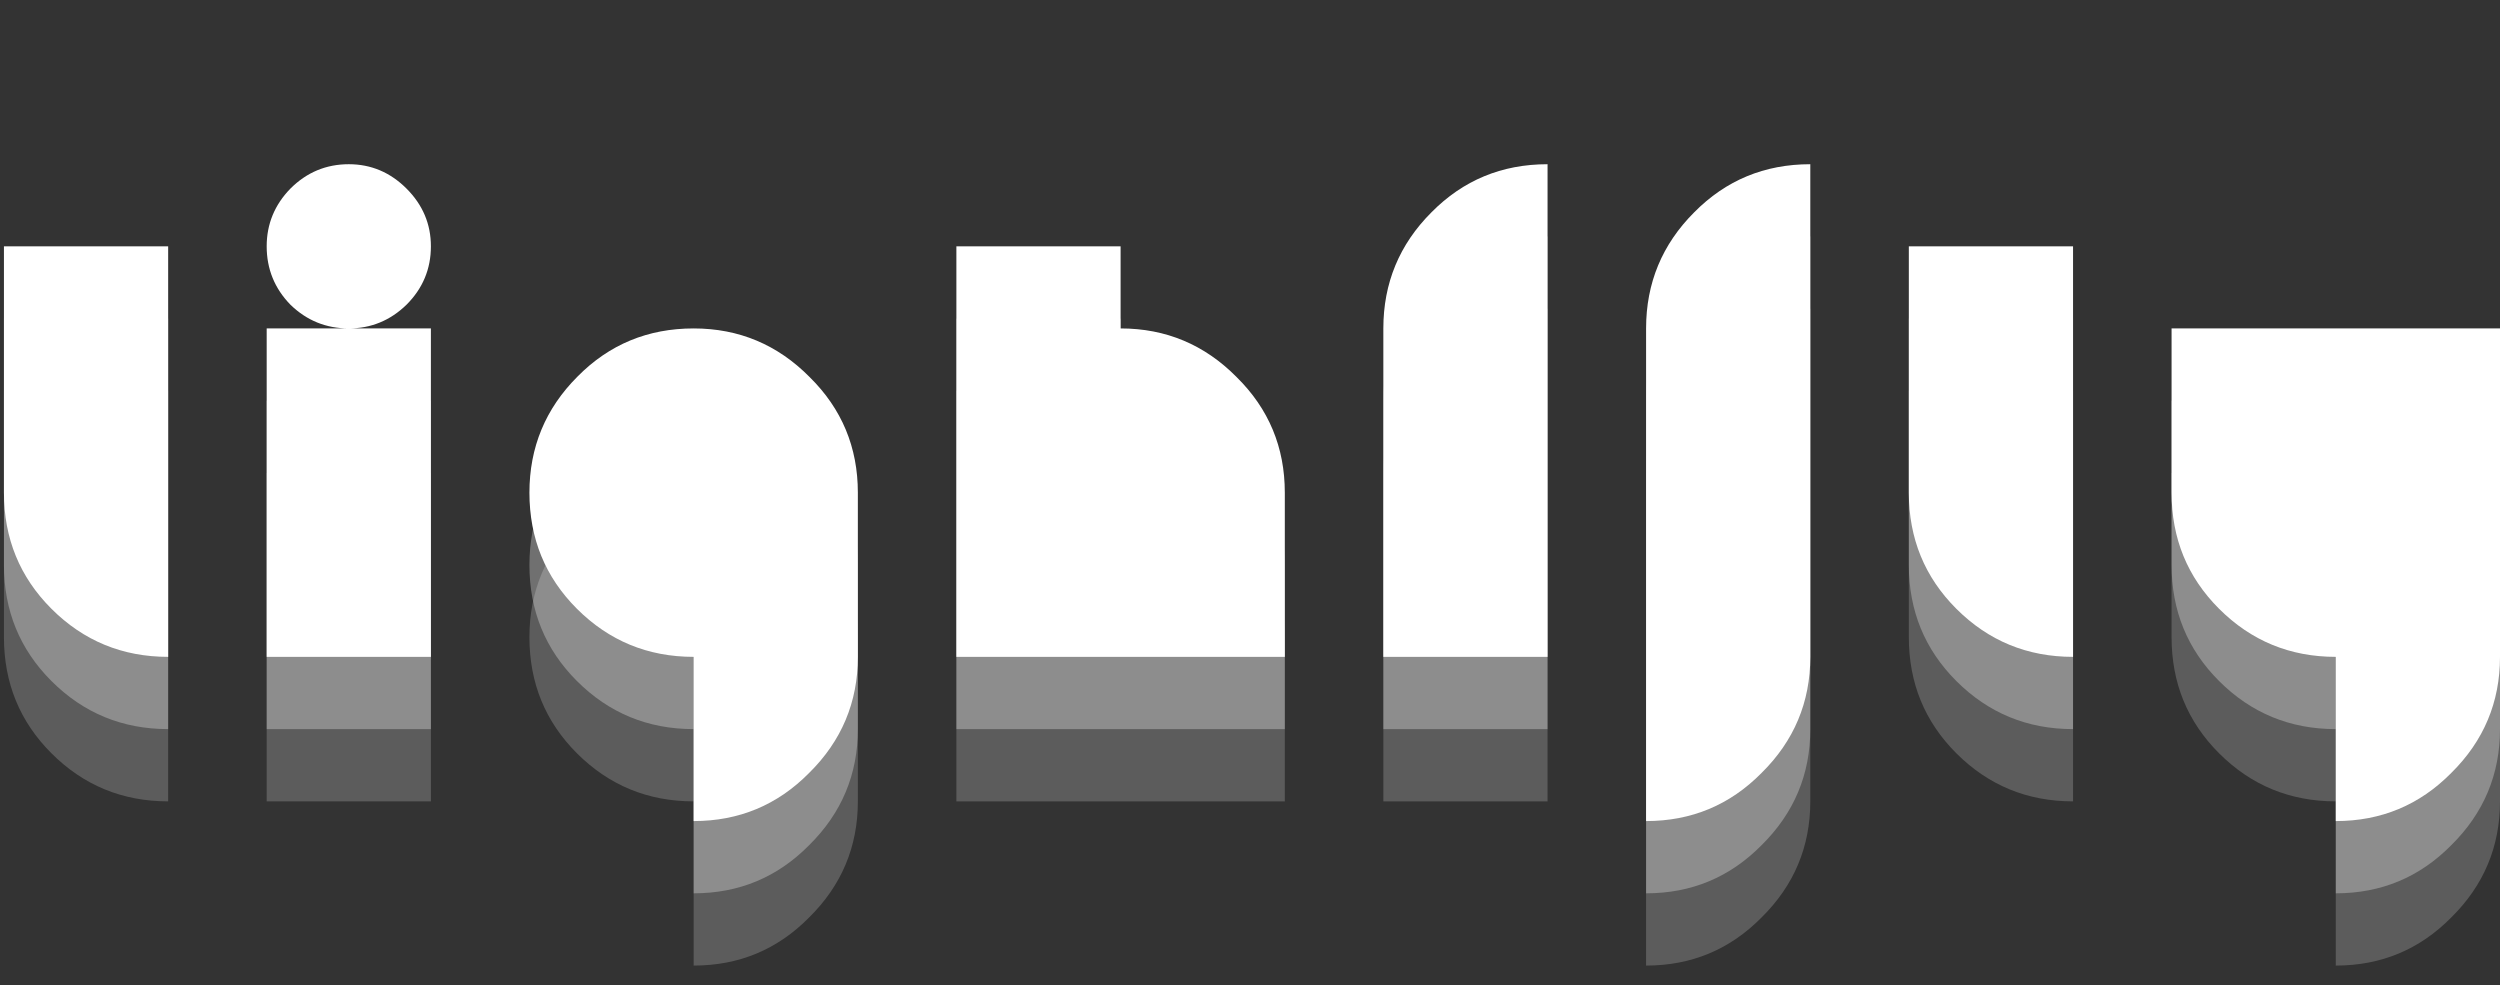 <svg width="3806" height="1500" viewBox="0 0 3806 1500" fill="none" xmlns="http://www.w3.org/2000/svg">
<rect x="0" y="0" width="3806" height="1500" fill="#333333" stroke="none"/>
<path d="M256 1220C186.339 1220 127.094 1195.59 78.266 1146.76C30.088 1098.58 6 1039.66 6 970V595H256V1220Z" fill="white" fill-opacity="0.2"/>
<path d="M406 1220V720H531H656V1220H406Z" fill="white" fill-opacity="0.2"/>
<path d="M1056 1470V1220C986.339 1220 927.094 1195.59 878.266 1146.76C830.089 1098.58 806 1039.66 806 970C806 900.99 830.414 842.07 879.242 793.242C927.419 744.414 986.339 720 1056 720C1125.01 720 1183.93 744.74 1232.76 794.219C1281.59 842.396 1306 900.99 1306 970V1220C1306 1289.01 1281.26 1347.93 1231.78 1396.76C1183.6 1445.59 1125.01 1470 1056 1470Z" fill="white" fill-opacity="0.2"/>
<path d="M1456 1220V595H1706V720C1775.01 720 1833.93 744.74 1882.76 794.219C1931.59 842.396 1956 900.99 1956 970V1220H1456Z" fill="white" fill-opacity="0.2"/>
<path d="M2106 1220V720C2106 650.99 2130.41 592.07 2179.24 543.242C2227.42 494.414 2286.34 470 2356 470V1220H2106Z" fill="white" fill-opacity="0.2"/>
<path d="M2506 1470V720C2506 650.99 2530.41 592.07 2579.24 543.242C2627.42 494.414 2686.34 470 2756 470V1220C2756 1289.01 2731.26 1347.93 2681.78 1396.76C2633.6 1445.59 2575.01 1470 2506 1470Z" fill="white" fill-opacity="0.2"/>
<path d="M3156 1220C3086.34 1220 3027.09 1195.59 2978.27 1146.76C2930.09 1098.58 2906 1039.66 2906 970V595H3156V1220Z" fill="white" fill-opacity="0.2"/>
<path d="M3556 1470V1220C3486.34 1220 3427.09 1195.59 3378.27 1146.76C3330.09 1098.58 3306 1039.66 3306 970V720H3806V1220C3806 1289.01 3781.26 1347.93 3731.78 1396.76C3683.6 1445.59 3625.01 1470 3556 1470Z" fill="white" fill-opacity="0.2"/>
<path d="M256 1110C186.339 1110 127.094 1085.59 78.266 1036.76C30.088 988.581 6 929.661 6 860V485H256V1110Z" fill="white" fill-opacity="0.3"/>
<path d="M406 1110V610H531H656V1110H406Z" fill="white" fill-opacity="0.3"/>
<path d="M1056 1360V1110C986.339 1110 927.094 1085.59 878.266 1036.76C830.089 988.581 806 929.661 806 860C806 790.99 830.414 732.07 879.242 683.242C927.419 634.414 986.339 610 1056 610C1125.01 610 1183.93 634.74 1232.76 684.219C1281.59 732.396 1306 790.99 1306 860V1110C1306 1179.01 1281.26 1237.93 1231.78 1286.76C1183.6 1335.59 1125.01 1360 1056 1360Z" fill="white" fill-opacity="0.3"/>
<path d="M1456 1110V485H1706V610C1775.01 610 1833.93 634.74 1882.76 684.219C1931.59 732.396 1956 790.99 1956 860V1110H1456Z" fill="white" fill-opacity="0.3"/>
<path d="M2106 1110V610C2106 540.99 2130.41 482.07 2179.24 433.242C2227.42 384.414 2286.34 360 2356 360V1110H2106Z" fill="white" fill-opacity="0.3"/>
<path d="M2506 1360V610C2506 540.99 2530.41 482.07 2579.24 433.242C2627.42 384.414 2686.34 360 2756 360V1110C2756 1179.01 2731.26 1237.93 2681.78 1286.76C2633.6 1335.59 2575.01 1360 2506 1360Z" fill="white" fill-opacity="0.3"/>
<path d="M3156 1110C3086.34 1110 3027.09 1085.59 2978.27 1036.76C2930.09 988.581 2906 929.661 2906 860V485H3156V1110Z" fill="white" fill-opacity="0.3"/>
<path d="M3556 1360V1110C3486.34 1110 3427.09 1085.59 3378.27 1036.76C3330.09 988.581 3306 929.661 3306 860V610H3806V1110C3806 1179.01 3781.26 1237.93 3731.78 1286.76C3683.6 1335.59 3625.01 1360 3556 1360Z" fill="white" fill-opacity="0.3"/>
<path d="M256 1000C186.339 1000 127.094 975.586 78.266 926.758C30.088 878.581 6 819.661 6 750V375H256V1000Z" fill="white"/>
<path d="M406 1000V500H656V1000H406ZM531 500C496.495 500 466.872 487.956 442.133 463.867C418.044 439.128 406 409.505 406 375C406 341.146 418.044 311.849 442.133 287.109C466.872 262.37 496.495 250 531 250C564.854 250 594.151 262.37 618.891 287.109C643.63 311.849 656 341.146 656 375C656 409.505 643.63 439.128 618.891 463.867C594.151 487.956 564.854 500 531 500Z" fill="white"/>
<path d="M1056 1250V1000C986.339 1000 927.094 975.586 878.266 926.758C830.089 878.581 806 819.661 806 750C806 680.99 830.414 622.07 879.242 573.242C927.419 524.414 986.339 500 1056 500C1125.01 500 1183.93 524.74 1232.76 574.219C1281.59 622.396 1306 680.99 1306 750V1000C1306 1069.01 1281.26 1127.93 1231.78 1176.76C1183.6 1225.59 1125.01 1250 1056 1250Z" fill="white"/>
<path d="M1456 1000V375H1706V500C1775.01 500 1833.93 524.74 1882.76 574.219C1931.59 622.396 1956 680.99 1956 750V1000H1456Z" fill="white"/>
<path d="M2106 1000V500C2106 430.99 2130.41 372.07 2179.24 323.242C2227.42 274.414 2286.34 250 2356 250V1000H2106Z" fill="white"/>
<path d="M2506 1250V500C2506 430.99 2530.41 372.07 2579.24 323.242C2627.42 274.414 2686.34 250 2756 250V1000C2756 1069.01 2731.26 1127.93 2681.78 1176.76C2633.6 1225.59 2575.01 1250 2506 1250Z" fill="white"/>
<path d="M3156 1000C3086.34 1000 3027.09 975.586 2978.27 926.758C2930.09 878.581 2906 819.661 2906 750V375H3156V1000Z" fill="white"/>
<path d="M3556 1250V1000C3486.34 1000 3427.09 975.586 3378.27 926.758C3330.09 878.581 3306 819.661 3306 750V500H3806V1000C3806 1069.01 3781.26 1127.93 3731.78 1176.76C3683.6 1225.59 3625.01 1250 3556 1250Z" fill="white"/>
</svg>
